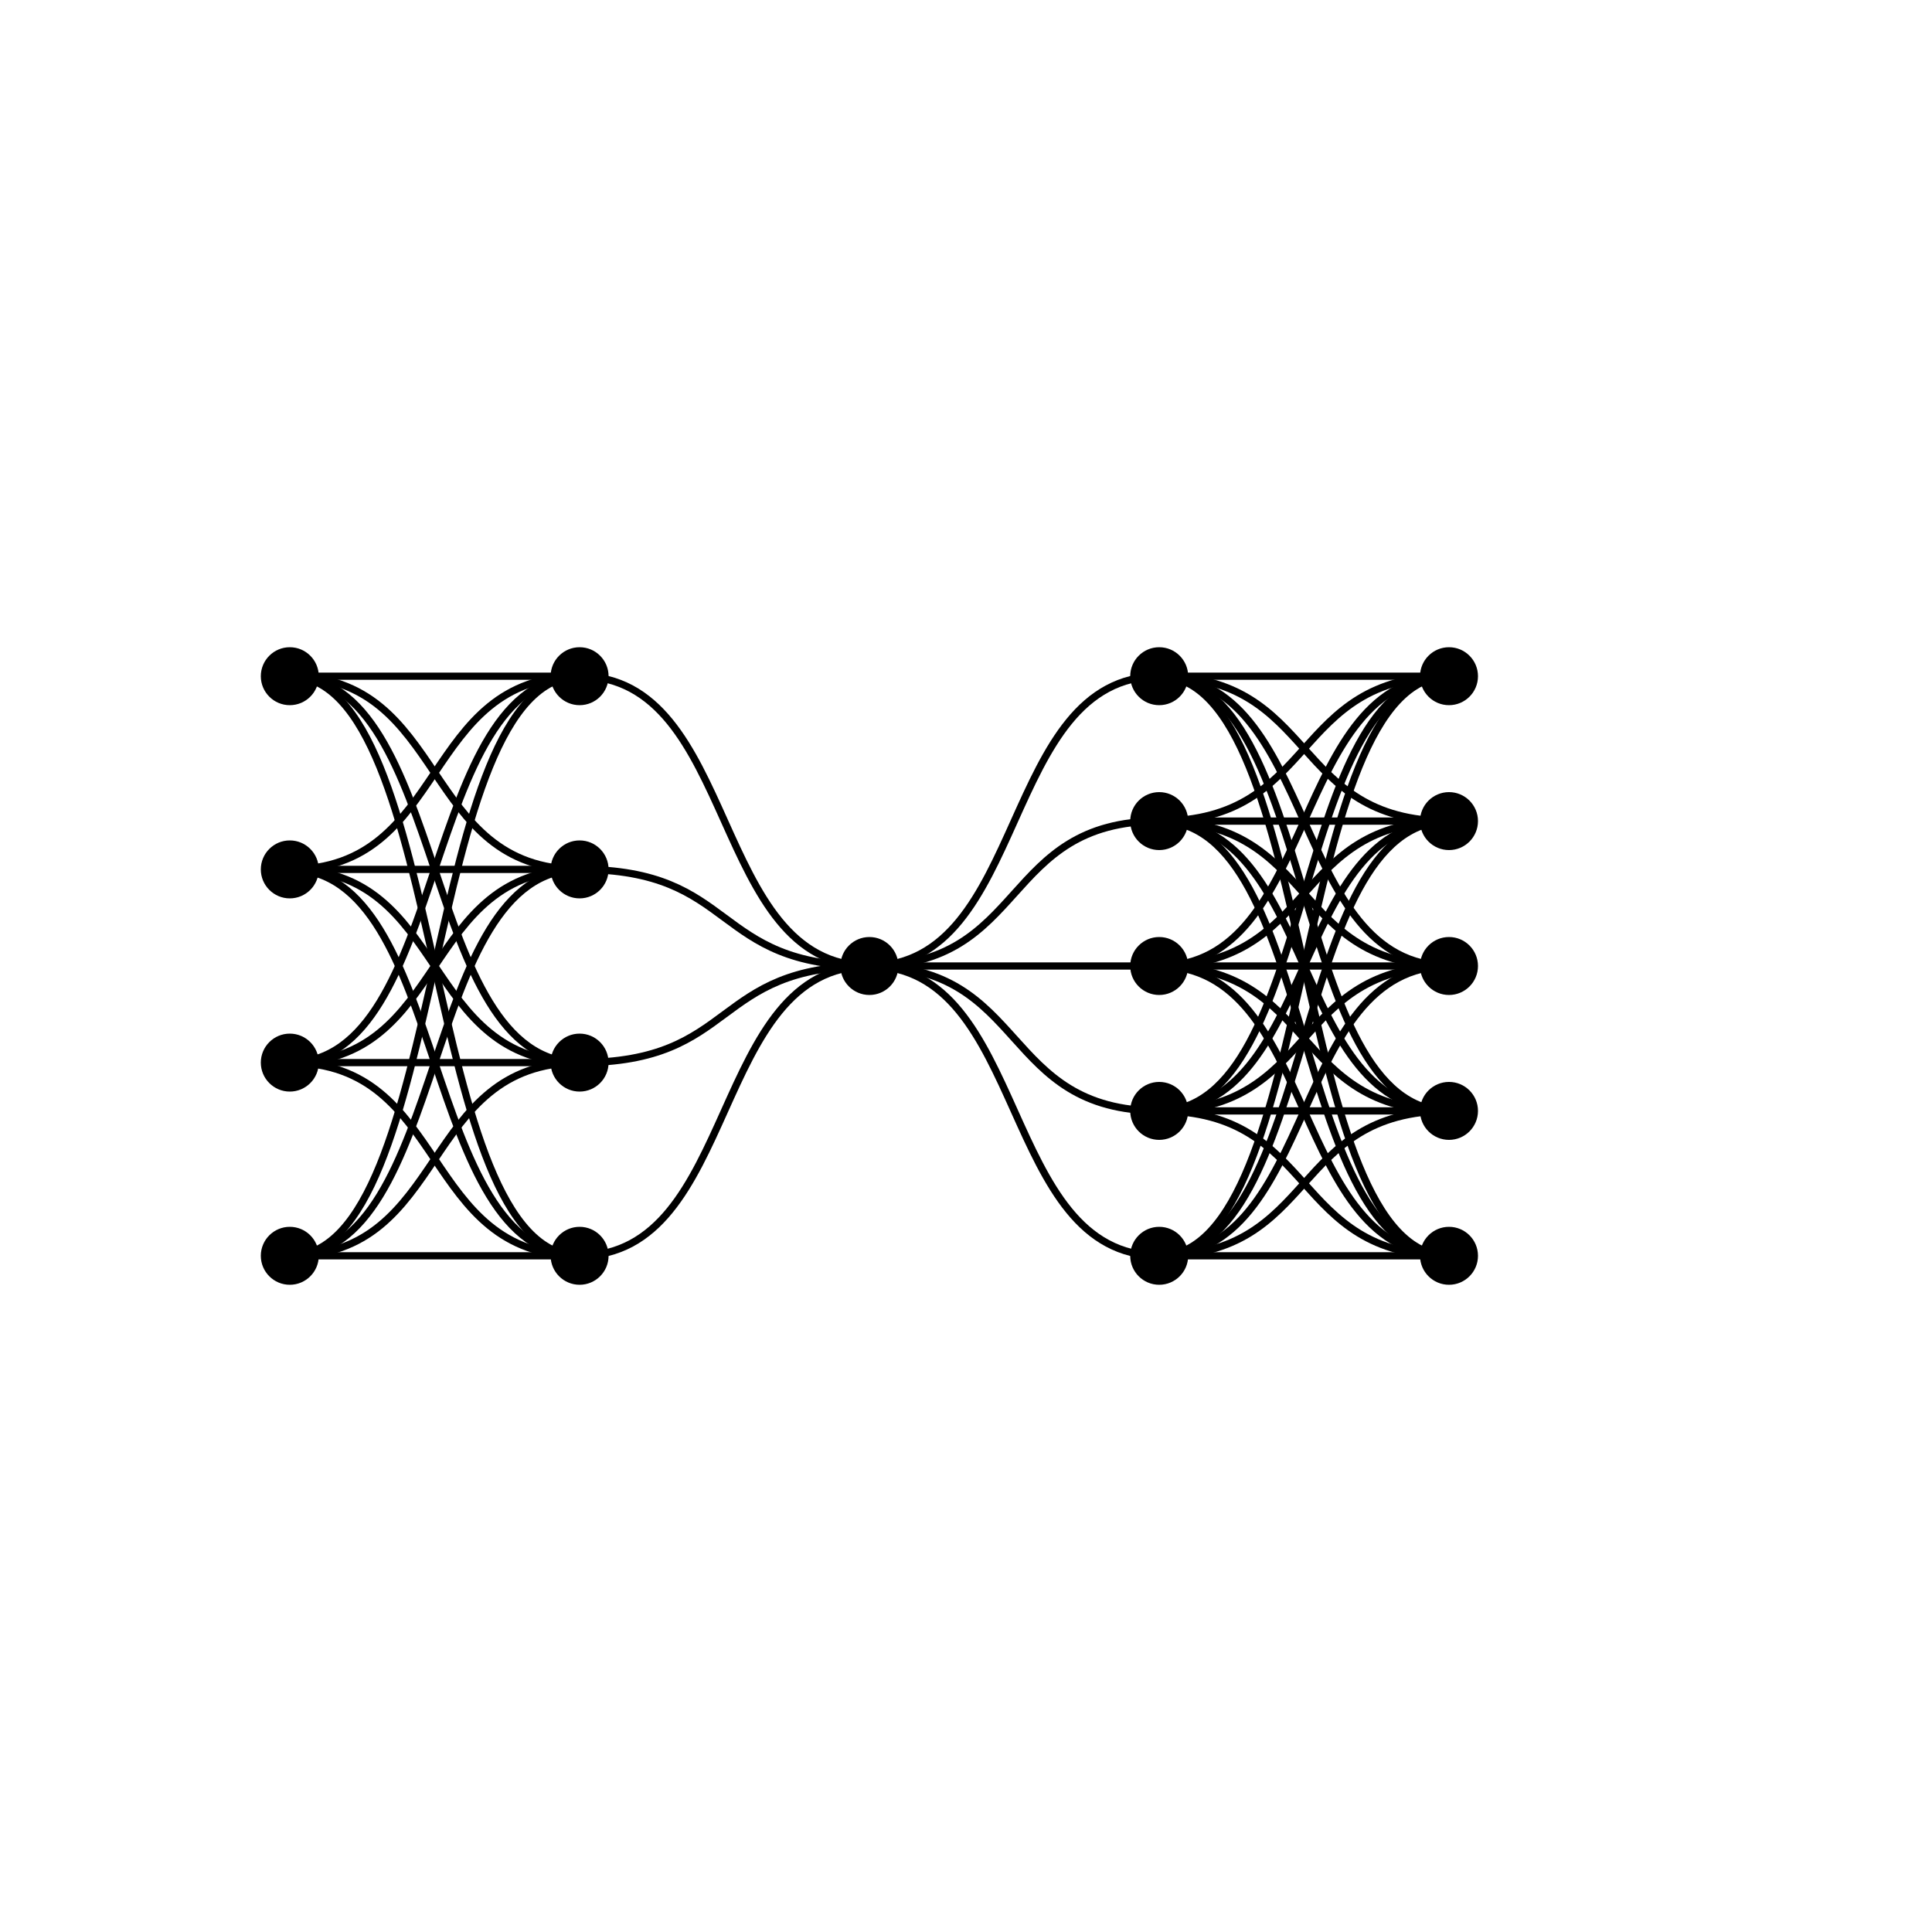 <svg xmlns="http://www.w3.org/2000/svg" viewBox="0 0 200 200" preserveAspectRatio="none"><circle stroke="black" cx="30.0" cy="130.0" r="2.5" fill="hsl(180,44.0%,44.0%)"/><circle stroke="black" cx="30.0" cy="110.0" r="2.5" fill="hsl(180,30.0%,30.0%)"/><circle stroke="black" cx="30.0" cy="90.0" r="2.5" fill="hsl(180,10.0%,10.0%)"/><circle stroke="black" cx="30.0" cy="70.0" r="2.5" fill="hsl(180,6.0%,6.0%)"/><circle stroke="black" cx="60.0" cy="130.0" r="2.5" fill="hsl(180,54.0%,54.0%)"/><circle stroke="black" cx="60.0" cy="110.0" r="2.5" fill="hsl(180,18.0%,18.0%)"/><circle stroke="black" cx="60.0" cy="90.0" r="2.5" fill="hsl(180,12.0%,12.0%)"/><circle stroke="black" cx="60.0" cy="70.0" r="2.5" fill="hsl(180,6.0%,6.0%)"/><circle stroke="black" cx="90.0" cy="100.0" r="2.5" fill="hsl(180,90.0%,90.0%)"/><circle stroke="black" cx="120.0" cy="130.0" r="2.5" fill="hsl(180,40.0%,40.0%)"/><circle stroke="black" cx="120.0" cy="115.0" r="2.5" fill="hsl(180,24.0%,24.0%)"/><circle stroke="black" cx="120.0" cy="100.0" r="2.5" fill="hsl(180,16.0%,16.0%)"/><circle stroke="black" cx="120.0" cy="85.0" r="2.5" fill="hsl(180,8.0%,8.0%)"/><circle stroke="black" cx="120.0" cy="70.0" r="2.5" fill="hsl(180,2.0%,2.0%)"/><circle stroke="black" cx="150.0" cy="130.0" r="2.5" fill="hsl(180,32.0%,32.0%)"/><circle stroke="black" cx="150.0" cy="115.0" r="2.5" fill="hsl(180,28.0%,28.0%)"/><circle stroke="black" cx="150.0" cy="100.0" r="2.5" fill="hsl(180,14.0%,14.0%)"/><circle stroke="black" cx="150.0" cy="85.0" r="2.5" fill="hsl(180,12.0%,12.0%)"/><circle stroke="black" cx="150.0" cy="70.0" r="2.5" fill="hsl(180,4.0%,4.0%)"/><path stroke="black" stroke-width="0.75" d="M 30.0 130.0 C 46.5 130.0 43.5 130.0 60.0 130.0" fill="none"/><path stroke="black" stroke-width="0.75" d="M 30.0 130.0 C 46.5 130.0 43.5 110.0 60.0 110.0" fill="none"/><path stroke="black" stroke-width="0.75" d="M 30.0 130.0 C 46.5 130.0 43.5 90.0 60.0 90.0" fill="none"/><path stroke="black" stroke-width="0.75" d="M 30.0 130.0 C 46.5 130.0 43.5 70.0 60.0 70.0" fill="none"/><path stroke="black" stroke-width="0.75" d="M 30.0 110.0 C 46.5 110.0 43.5 130.0 60.0 130.0" fill="none"/><path stroke="black" stroke-width="0.75" d="M 30.0 110.0 C 46.5 110.0 43.5 110.0 60.0 110.0" fill="none"/><path stroke="black" stroke-width="0.75" d="M 30.0 110.0 C 46.5 110.0 43.5 90.0 60.0 90.0" fill="none"/><path stroke="black" stroke-width="0.75" d="M 30.0 110.0 C 46.5 110.0 43.5 70.0 60.0 70.0" fill="none"/><path stroke="black" stroke-width="0.75" d="M 30.0 90.0 C 46.5 90.0 43.5 130.0 60.0 130.0" fill="none"/><path stroke="black" stroke-width="0.75" d="M 30.0 90.0 C 46.5 90.0 43.5 110.0 60.0 110.0" fill="none"/><path stroke="black" stroke-width="0.75" d="M 30.0 90.0 C 46.5 90.0 43.5 90.0 60.0 90.0" fill="none"/><path stroke="black" stroke-width="0.75" d="M 30.0 90.0 C 46.5 90.0 43.5 70.0 60.0 70.0" fill="none"/><path stroke="black" stroke-width="0.75" d="M 30.0 70.0 C 46.5 70.0 43.5 130.0 60.0 130.0" fill="none"/><path stroke="black" stroke-width="0.75" d="M 30.0 70.0 C 46.5 70.0 43.5 110.0 60.0 110.0" fill="none"/><path stroke="black" stroke-width="0.75" d="M 30.0 70.0 C 46.5 70.0 43.5 90.0 60.0 90.0" fill="none"/><path stroke="black" stroke-width="0.75" d="M 30.0 70.0 C 46.5 70.0 43.5 70.0 60.0 70.0" fill="none"/><path stroke="black" stroke-width="0.75" d="M 60.0 130.0 C 76.5 130.0 73.5 100.0 90.0 100.0" fill="none"/><path stroke="black" stroke-width="0.75" d="M 60.0 110.0 C 76.5 110.0 73.5 100.0 90.0 100.0" fill="none"/><path stroke="black" stroke-width="0.75" d="M 60.0 90.0 C 76.5 90.0 73.5 100.0 90.0 100.0" fill="none"/><path stroke="black" stroke-width="0.75" d="M 60.0 70.0 C 76.5 70.0 73.5 100.0 90.0 100.0" fill="none"/><path stroke="black" stroke-width="0.75" d="M 90.0 100.0 C 106.5 100.0 103.5 130.0 120.0 130.0" fill="none"/><path stroke="black" stroke-width="0.75" d="M 90.0 100.0 C 106.5 100.0 103.5 115.0 120.0 115.0" fill="none"/><path stroke="black" stroke-width="0.75" d="M 90.0 100.0 C 106.5 100.0 103.5 100.0 120.0 100.0" fill="none"/><path stroke="black" stroke-width="0.75" d="M 90.0 100.0 C 106.5 100.0 103.5 85.0 120.0 85.0" fill="none"/><path stroke="black" stroke-width="0.75" d="M 90.0 100.0 C 106.5 100.0 103.5 70.0 120.0 70.0" fill="none"/><path stroke="black" stroke-width="0.75" d="M 120.0 130.0 C 136.5 130.0 133.5 130.0 150.0 130.0" fill="none"/><path stroke="black" stroke-width="0.75" d="M 120.0 130.0 C 136.5 130.0 133.5 115.0 150.0 115.0" fill="none"/><path stroke="black" stroke-width="0.75" d="M 120.0 130.0 C 136.5 130.0 133.5 100.0 150.0 100.0" fill="none"/><path stroke="black" stroke-width="0.75" d="M 120.0 130.0 C 136.5 130.0 133.5 85.0 150.0 85.0" fill="none"/><path stroke="black" stroke-width="0.75" d="M 120.0 130.0 C 136.5 130.0 133.5 70.0 150.0 70.0" fill="none"/><path stroke="black" stroke-width="0.75" d="M 120.0 115.0 C 136.5 115.0 133.5 130.0 150.0 130.0" fill="none"/><path stroke="black" stroke-width="0.75" d="M 120.0 115.0 C 136.5 115.0 133.5 115.0 150.0 115.0" fill="none"/><path stroke="black" stroke-width="0.75" d="M 120.0 115.0 C 136.5 115.0 133.5 100.0 150.0 100.0" fill="none"/><path stroke="black" stroke-width="0.75" d="M 120.0 115.0 C 136.5 115.0 133.5 85.0 150.0 85.0" fill="none"/><path stroke="black" stroke-width="0.75" d="M 120.0 115.0 C 136.5 115.0 133.5 70.0 150.0 70.0" fill="none"/><path stroke="black" stroke-width="0.75" d="M 120.0 100.0 C 136.5 100.0 133.5 130.0 150.0 130.0" fill="none"/><path stroke="black" stroke-width="0.75" d="M 120.0 100.0 C 136.5 100.0 133.5 115.0 150.0 115.0" fill="none"/><path stroke="black" stroke-width="0.75" d="M 120.0 100.0 C 136.5 100.0 133.5 100.0 150.0 100.0" fill="none"/><path stroke="black" stroke-width="0.75" d="M 120.0 100.0 C 136.5 100.0 133.5 85.0 150.0 85.0" fill="none"/><path stroke="black" stroke-width="0.75" d="M 120.0 100.0 C 136.5 100.0 133.5 70.0 150.0 70.0" fill="none"/><path stroke="black" stroke-width="0.75" d="M 120.0 85.0 C 136.5 85.0 133.5 130.0 150.0 130.0" fill="none"/><path stroke="black" stroke-width="0.75" d="M 120.0 85.0 C 136.5 85.0 133.5 115.0 150.0 115.0" fill="none"/><path stroke="black" stroke-width="0.75" d="M 120.0 85.0 C 136.5 85.0 133.5 100.0 150.0 100.0" fill="none"/><path stroke="black" stroke-width="0.75" d="M 120.0 85.0 C 136.5 85.0 133.5 85.0 150.0 85.0" fill="none"/><path stroke="black" stroke-width="0.75" d="M 120.0 85.0 C 136.5 85.0 133.5 70.0 150.0 70.0" fill="none"/><path stroke="black" stroke-width="0.75" d="M 120.0 70.0 C 136.5 70.0 133.5 130.0 150.0 130.0" fill="none"/><path stroke="black" stroke-width="0.75" d="M 120.0 70.0 C 136.5 70.0 133.5 115.0 150.0 115.0" fill="none"/><path stroke="black" stroke-width="0.75" d="M 120.0 70.0 C 136.5 70.0 133.5 100.0 150.0 100.0" fill="none"/><path stroke="black" stroke-width="0.75" d="M 120.0 70.0 C 136.5 70.0 133.5 85.0 150.0 85.0" fill="none"/><path stroke="black" stroke-width="0.75" d="M 120.0 70.0 C 136.5 70.0 133.5 70.0 150.0 70.0" fill="none"/></svg>